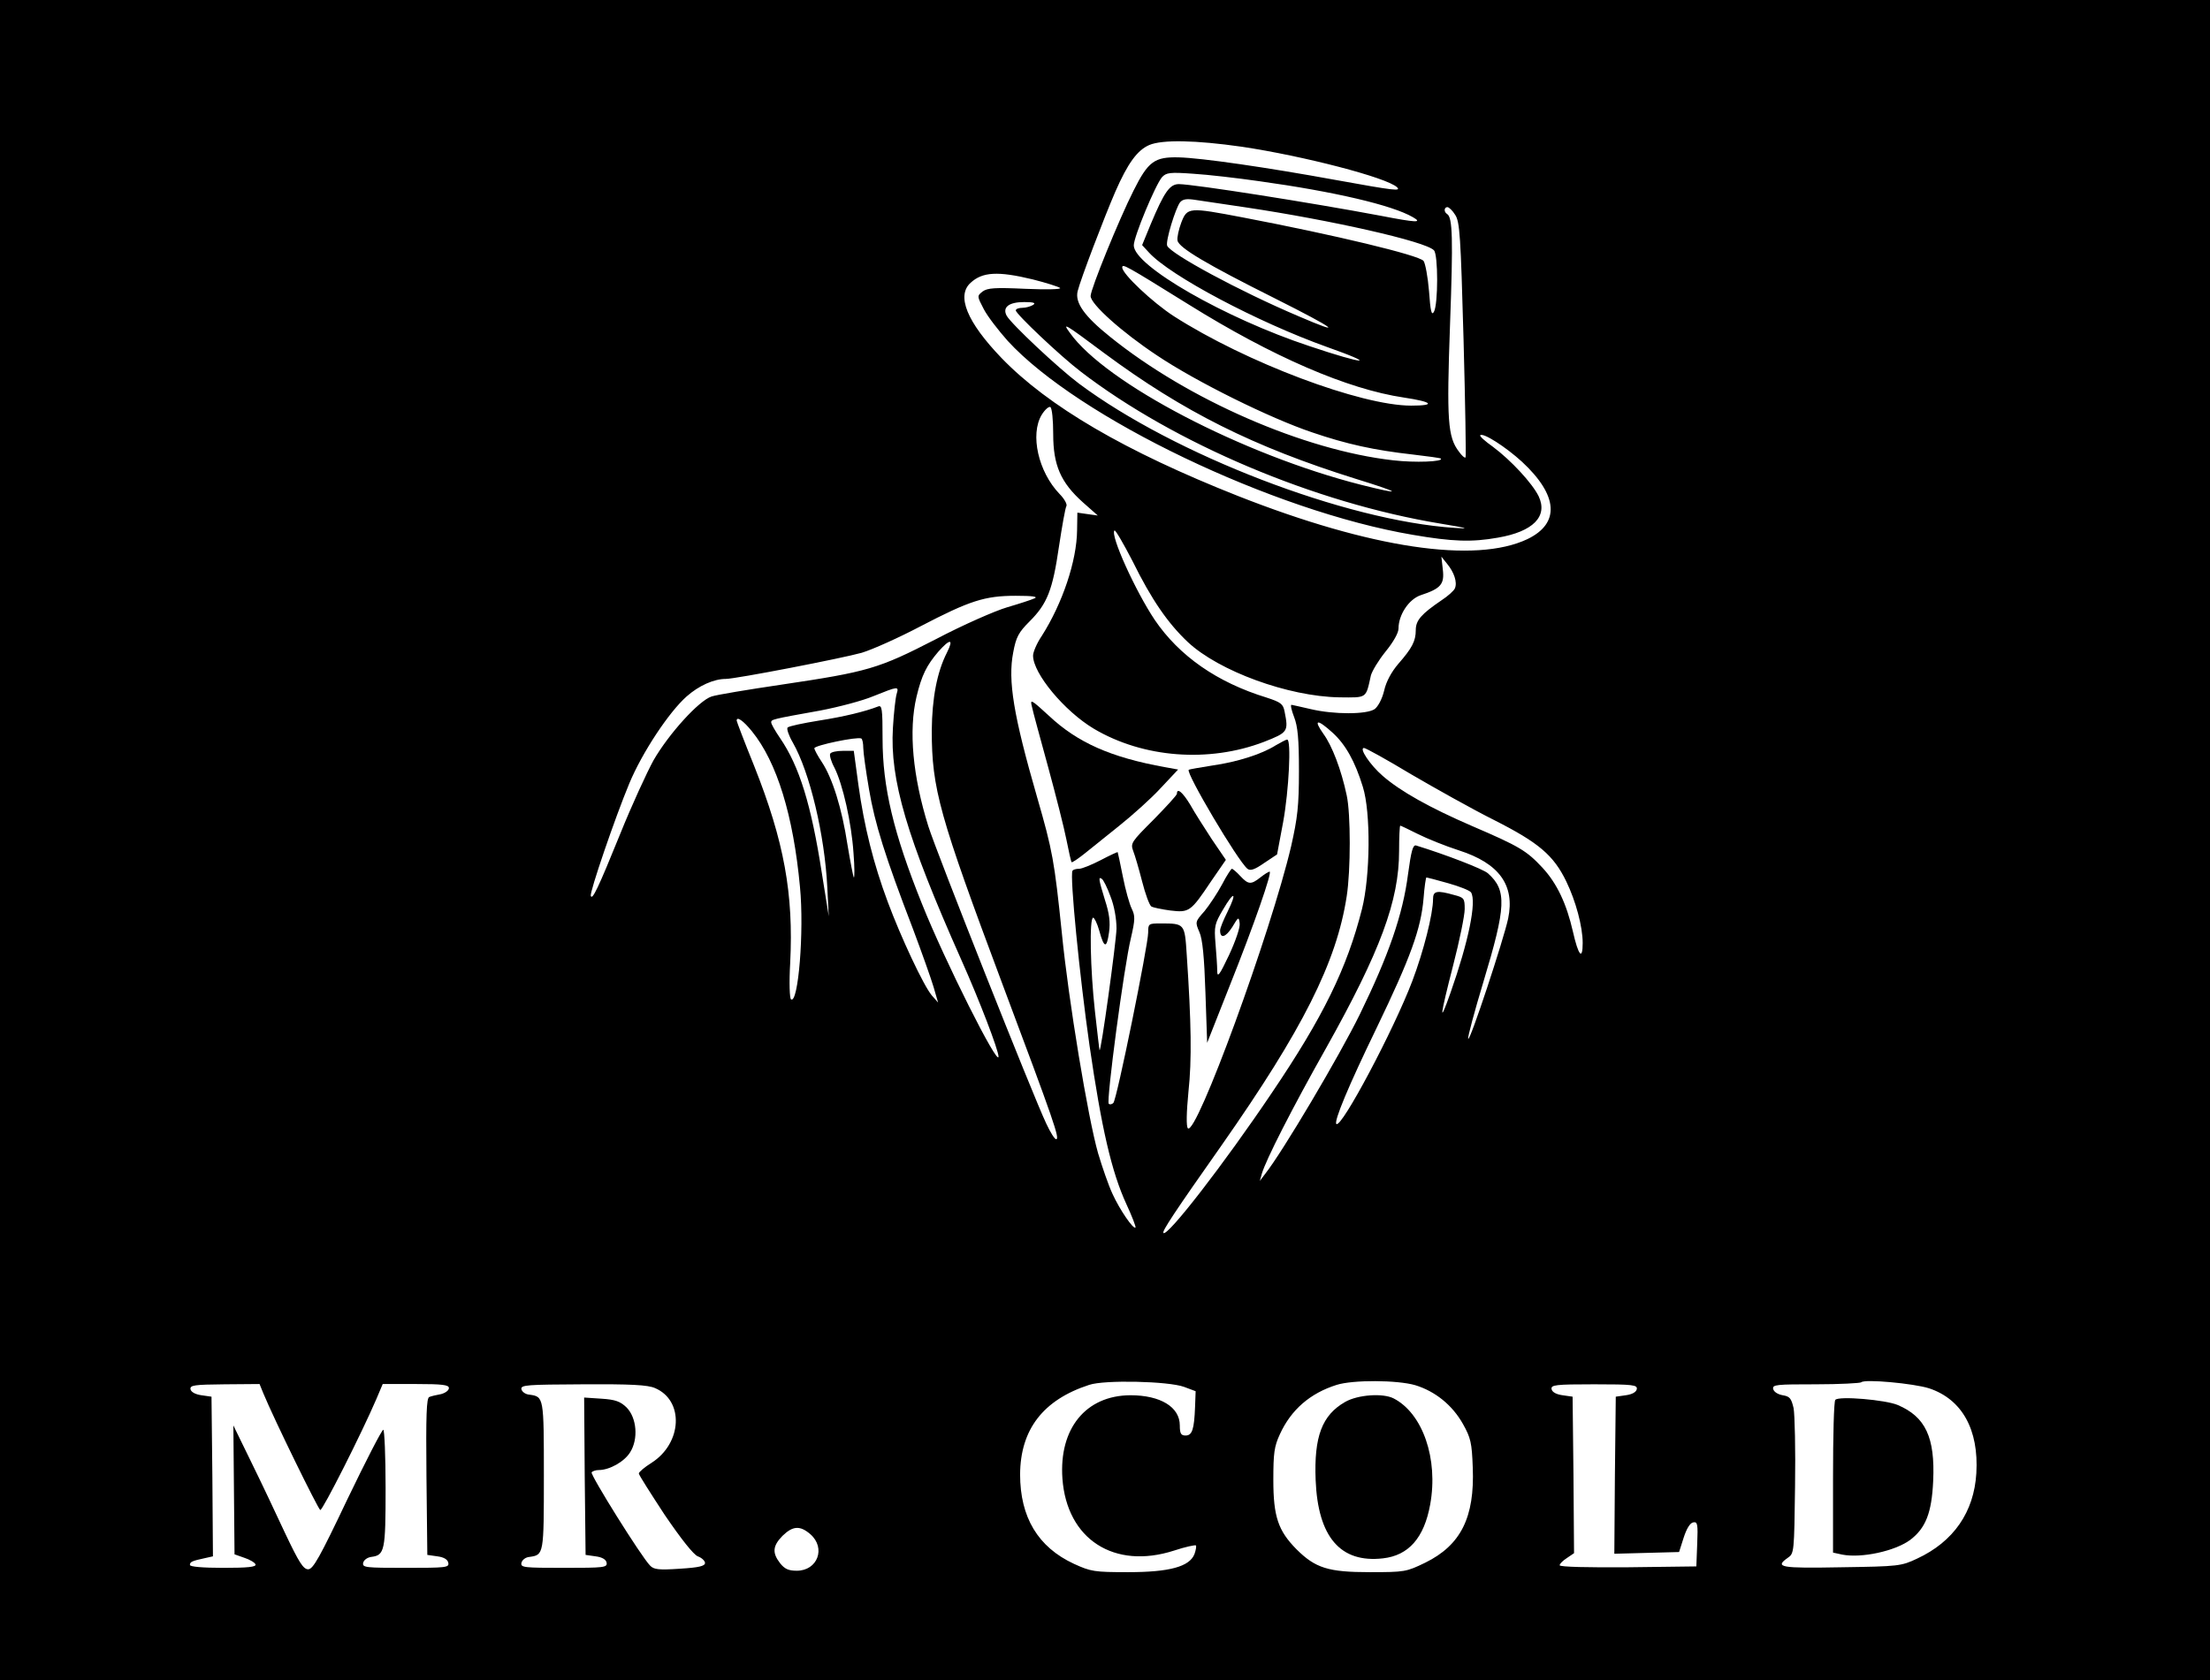 <?xml version="1.0" standalone="no"?>
<!DOCTYPE svg PUBLIC "-//W3C//DTD SVG 20010904//EN"
 "http://www.w3.org/TR/2001/REC-SVG-20010904/DTD/svg10.dtd">
<svg version="1.0" xmlns="http://www.w3.org/2000/svg"
 width="768pt" height="584pt" viewBox="0 0 768 584"
 preserveAspectRatio="xMidYMid meet">

<g transform="translate(0,584) scale(0.1,-0.1)"
fill="#000000" stroke="none">
<path d="M0 2920 l0 -2920 3840 0 3840 0 0 2920 0 2920 -3840 0 -3840 0 0
-2920z m4315 2410 c214 -32 504 -107 540 -141 14 -14 -7 -12 -211 25 -241 44
-468 77 -548 79 -84 2 -106 -14 -157 -116 -50 -99 -149 -342 -149 -366 0 -28
108 -125 230 -206 137 -92 394 -219 540 -268 120 -41 216 -62 350 -77 52 -6
95 -12 97 -14 11 -11 -90 -15 -166 -6 -310 35 -713 211 -983 429 -90 72 -123
119 -113 159 10 41 92 256 131 346 43 98 76 144 118 162 45 19 160 17 321 -6z
m62 -120 c259 -36 461 -83 533 -125 35 -20 12 -19 -112 5 -245 46 -645 109
-701 110 -32 0 -51 -27 -98 -139 l-30 -73 23 -25 c74 -82 379 -243 619 -329
181 -64 135 -63 -61 3 -293 97 -610 279 -610 350 0 30 75 210 98 237 15 16 27
18 109 12 50 -3 153 -15 230 -26z m-47 -91 c294 -44 624 -118 653 -149 15 -14
15 -188 0 -214 -8 -14 -12 1 -17 72 -4 49 -13 97 -19 105 -16 20 -308 90 -627
151 -189 36 -194 36 -215 -18 -9 -24 -15 -52 -13 -62 4 -25 102 -83 338 -201
213 -107 247 -133 82 -62 -205 87 -445 217 -456 245 -6 16 29 130 45 151 10
11 23 13 54 8 22 -3 101 -15 175 -26z m727 -26 c16 -24 19 -73 29 -433 6 -223
9 -407 7 -410 -3 -3 -13 6 -23 20 -39 51 -43 108 -31 441 11 300 9 373 -10
385 -12 7 -11 24 1 24 5 0 18 -12 27 -27z m-927 -311 c292 -182 553 -295 749
-324 100 -15 112 -28 25 -28 -175 0 -574 150 -825 311 -74 48 -179 147 -179
169 0 14 8 10 230 -128z m-542 87 c48 -12 91 -26 96 -30 5 -5 -49 -6 -120 -3
-107 5 -132 3 -149 -9 -20 -16 -20 -16 4 -62 13 -25 51 -74 83 -110 245 -267
923 -592 1407 -674 139 -24 206 -26 296 -10 123 21 175 74 142 144 -22 45 -96
125 -159 172 -27 19 -47 37 -44 40 10 10 88 -40 145 -92 126 -117 133 -214 19
-269 -181 -86 -544 -32 -1006 150 -392 155 -660 312 -822 480 -120 125 -157
216 -107 261 41 38 95 41 215 12z m2 -89 c-8 -5 -25 -10 -37 -10 -13 0 -23 -4
-23 -9 0 -12 155 -159 226 -213 326 -250 813 -456 1249 -528 97 -16 106 -19
50 -15 -379 25 -974 254 -1306 502 -72 54 -236 208 -251 236 -15 29 8 47 61
47 33 0 42 -3 31 -10z m248 -168 c274 -203 518 -325 872 -436 162 -50 170 -59
19 -21 -409 104 -887 353 -1011 528 -27 37 -22 35 120 -71z m-178 -281 c0
-108 26 -168 103 -237 l52 -46 -36 5 -35 5 -1 -61 c-1 -107 -51 -255 -123
-368 -17 -25 -30 -56 -30 -68 0 -62 109 -193 211 -254 172 -102 400 -119 591
-46 84 33 86 36 72 106 -5 26 -13 32 -62 48 -173 53 -304 145 -389 270 -67
100 -156 296 -140 311 3 3 31 -45 63 -107 66 -134 123 -216 192 -281 108 -101
349 -189 526 -192 98 -1 92 -5 110 76 4 15 26 52 51 83 27 33 45 65 45 80 0
48 36 102 77 116 70 23 83 38 77 89 l-5 45 20 -25 c24 -29 36 -64 27 -85 -3
-8 -24 -27 -47 -42 -69 -47 -89 -69 -89 -103 0 -39 -13 -63 -61 -118 -23 -27
-42 -61 -49 -93 -7 -29 -21 -55 -33 -64 -28 -19 -142 -19 -222 0 -33 8 -63 14
-67 15 -4 0 0 -19 9 -42 13 -33 17 -77 17 -188 0 -122 -5 -163 -27 -261 -70
-299 -330 -1010 -359 -981 -6 6 -5 55 2 127 12 111 10 239 -6 477 -7 108 -7
108 -91 108 -42 0 -43 -1 -43 -32 0 -43 -109 -581 -121 -592 -5 -5 -12 -6 -16
-3 -9 9 53 478 77 576 15 65 15 77 3 102 -8 16 -22 66 -31 112 -9 45 -17 83
-18 85 0 1 -27 -11 -59 -28 -31 -16 -65 -30 -75 -30 -11 0 -21 -3 -23 -7 -10
-17 25 -368 59 -606 42 -290 77 -441 128 -552 20 -43 34 -80 32 -82 -7 -8 -55
62 -80 117 -14 30 -36 94 -50 141 -35 122 -103 532 -126 766 -26 251 -32 285
-86 472 -82 284 -102 405 -83 503 10 54 19 70 57 108 61 61 80 108 102 260 11
72 22 135 26 141 3 6 -7 25 -24 42 -74 77 -103 207 -62 275 11 18 25 30 30 27
6 -3 10 -46 10 -94z m-65 -571 c-11 -5 -54 -19 -95 -31 -41 -12 -153 -61 -248
-111 -200 -103 -235 -113 -537 -158 -115 -17 -224 -35 -242 -41 -44 -14 -149
-130 -202 -222 -23 -42 -76 -157 -115 -254 -79 -195 -98 -233 -103 -217 -4 13
84 271 134 391 45 108 138 248 199 302 43 38 95 61 136 61 35 0 406 72 473 91
39 12 130 53 204 92 171 89 223 106 331 106 58 0 79 -3 65 -9z m-304 -188
c-35 -68 -52 -160 -53 -271 0 -203 26 -295 246 -883 180 -480 200 -538 186
-538 -5 0 -20 24 -34 54 -45 94 -383 947 -410 1034 -54 173 -69 332 -41 450
18 75 35 109 76 157 41 46 54 45 30 -3z m-175 -144 c-4 -13 -10 -66 -13 -118
-11 -180 48 -380 237 -805 64 -143 130 -316 130 -338 -1 -37 -187 333 -266
531 -99 246 -137 406 -137 575 0 104 -2 117 -16 111 -44 -17 -116 -35 -206
-49 -55 -9 -103 -19 -108 -24 -4 -4 4 -28 18 -52 59 -103 111 -321 120 -504
l5 -100 -24 150 c-37 238 -78 371 -145 469 -17 25 -31 49 -31 55 0 10 2 11
170 41 63 12 147 34 185 50 87 35 89 35 81 8z m-503 -130 c87 -107 144 -293
167 -541 15 -154 -6 -407 -31 -391 -5 3 -7 58 -3 127 12 240 -21 422 -125 684
-34 84 -61 155 -61 158 0 16 23 0 53 -37z m2018 -5 c45 -41 78 -100 105 -188
28 -89 26 -310 -3 -425 -52 -205 -134 -374 -314 -640 -165 -245 -362 -500
-376 -486 -6 5 39 73 203 306 280 400 399 635 434 865 14 90 14 286 0 350 -19
90 -51 173 -81 214 -36 51 -22 53 32 4z m-1631 -53 c0 -15 9 -80 20 -144 20
-118 55 -231 153 -486 30 -80 62 -170 71 -200 l16 -55 -22 25 c-28 33 -107
201 -153 325 -49 131 -82 262 -102 407 l-16 118 -38 0 c-21 0 -41 -4 -44 -10
-3 -5 3 -27 15 -49 29 -58 59 -191 66 -296 4 -49 4 -88 1 -85 -2 3 -12 54 -22
114 -19 125 -52 231 -89 287 -14 21 -26 43 -26 48 0 10 149 41 163 34 4 -2 7
-17 7 -33z m1903 -91 c84 -49 214 -122 290 -160 154 -78 206 -122 250 -213 33
-68 57 -157 57 -214 0 -62 -15 -44 -34 40 -22 96 -55 167 -106 222 -55 59 -80
74 -243 144 -148 64 -250 121 -312 175 -44 38 -83 97 -65 97 6 0 80 -41 163
-91z m24 -208 c32 -16 96 -42 143 -57 140 -45 195 -121 171 -237 -15 -71 -134
-432 -139 -418 -2 6 22 95 53 198 79 262 82 318 16 377 -16 15 -149 66 -250
97 -11 3 -17 -19 -28 -100 -18 -140 -67 -281 -167 -486 -72 -147 -269 -479
-329 -555 l-19 -25 7 25 c14 48 105 227 224 438 188 336 253 511 253 684 0 48
2 88 4 88 2 0 29 -13 61 -29z m-1068 -217 c13 -32 21 -78 21 -112 -1 -46 -55
-439 -59 -422 -1 3 -8 64 -16 135 -16 144 -20 325 -6 325 4 0 14 -20 21 -45
17 -62 26 -63 34 -6 5 35 1 66 -14 112 -22 72 -24 83 -11 74 5 -3 19 -30 30
-61z m1173 46 c39 -11 75 -25 80 -32 20 -32 -9 -172 -71 -348 -41 -117 -38
-88 9 95 22 85 40 173 40 195 0 37 -2 40 -37 49 -60 17 -73 14 -73 -14 0 -52
-33 -182 -72 -285 -64 -169 -247 -514 -264 -497 -9 9 41 130 140 334 118 245
154 344 163 450 3 40 8 73 10 73 2 0 36 -9 75 -20z m-917 -1751 l40 -15 -2
-54 c-3 -79 -10 -100 -33 -100 -16 0 -20 7 -20 35 0 64 -67 105 -172 105 -155
-1 -248 -116 -236 -289 15 -212 180 -318 388 -251 39 13 73 20 76 18 2 -3 0
-16 -5 -30 -17 -44 -87 -63 -231 -63 -117 0 -129 2 -188 29 -125 58 -187 162
-187 311 1 156 80 259 240 311 53 18 275 13 330 -7z m803 6 c69 -21 129 -69
166 -135 27 -48 31 -66 34 -151 7 -173 -41 -270 -165 -331 -66 -32 -71 -33
-193 -33 -144 0 -189 14 -255 80 -63 64 -80 113 -80 240 0 94 3 117 23 160 39
85 105 142 197 171 57 18 211 17 273 -1z m1786 -11 c114 -38 173 -143 164
-295 -8 -135 -79 -238 -206 -297 -55 -26 -64 -27 -264 -30 -212 -4 -232 0
-185 33 22 15 22 20 25 248 2 127 -1 250 -5 272 -8 34 -13 41 -38 45 -17 3
-31 12 -33 22 -3 15 12 16 148 16 84 0 155 4 158 7 11 12 183 -4 236 -21z
m-5789 -17 c38 -92 191 -404 198 -406 8 -2 144 267 195 386 l22 52 115 0 c93
0 115 -3 115 -14 0 -8 -12 -17 -27 -21 -16 -3 -34 -7 -41 -10 -10 -3 -12 -63
-10 -276 l3 -273 35 -5 c23 -3 36 -11 38 -23 3 -16 -9 -17 -148 -17 -139 0
-151 1 -148 17 2 10 14 19 28 21 47 6 50 21 50 239 0 112 -4 203 -8 203 -5 0
-61 -109 -125 -242 -96 -202 -119 -243 -136 -243 -17 0 -32 24 -80 125 -32 69
-85 181 -119 250 l-61 125 2 -224 2 -224 34 -12 c19 -6 37 -17 39 -23 3 -9
-28 -12 -112 -12 -73 0 -116 4 -116 10 0 11 7 14 53 24 l27 6 -2 278 -3 277
-35 5 c-21 3 -36 11 -38 21 -2 14 13 16 118 17 l122 1 13 -32z m1361 18 c102
-43 95 -192 -12 -260 -24 -15 -44 -32 -44 -37 0 -5 41 -69 90 -144 58 -85 100
-138 115 -144 14 -5 25 -16 25 -23 0 -11 -22 -16 -87 -20 -74 -5 -91 -3 -104
11 -30 30 -208 315 -203 324 3 4 14 8 25 8 37 0 89 29 109 62 29 46 23 120
-13 156 -21 20 -38 27 -87 30 l-60 4 2 -273 3 -274 35 -5 c23 -3 36 -11 38
-22 3 -17 -9 -18 -148 -18 -139 0 -151 1 -148 17 2 10 14 20 28 21 50 7 50 8
50 282 0 274 0 275 -50 282 -14 1 -26 10 -28 19 -3 15 20 16 214 17 165 1 225
-2 250 -13z m3412 -4 c-2 -10 -16 -18 -38 -21 l-35 -5 -3 -273 -2 -273 112 3
113 3 16 50 c10 31 22 51 33 53 15 3 17 -5 14 -75 l-3 -78 -237 -3 c-137 -1
-238 1 -238 7 0 5 11 16 25 25 l25 17 -2 272 -3 272 -35 5 c-22 3 -36 11 -38
21 -3 15 13 17 148 17 135 0 151 -2 148 -17z m-2872 -504 c55 -48 25 -127 -47
-127 -29 0 -42 6 -58 26 -28 36 -26 60 8 95 36 35 61 37 97 6z"/>
<path d="M3586 3384 c3 -16 29 -110 56 -209 27 -99 56 -213 64 -254 8 -41 16
-76 18 -78 2 -2 21 11 44 29 22 18 77 62 122 98 45 36 110 94 143 130 l61 65
-44 8 c-190 34 -306 86 -405 179 -62 57 -66 59 -59 32z"/>
<path d="M4433 3249 c-49 -31 -135 -58 -220 -70 -43 -7 -80 -13 -82 -15 -11
-10 170 -316 204 -344 10 -8 25 -3 58 20 l45 30 21 112 c20 109 29 289 14 287
-5 0 -22 -10 -40 -20z"/>
<path d="M4090 3081 c0 -5 -37 -45 -81 -90 -77 -77 -81 -82 -71 -109 6 -15 20
-63 31 -106 11 -43 25 -82 32 -87 7 -4 36 -10 66 -14 66 -8 71 -4 142 102 l51
74 -49 72 c-26 40 -60 93 -75 120 -26 43 -46 60 -46 38z"/>
<path d="M4247 2766 c-16 -30 -44 -72 -61 -93 -33 -37 -33 -38 -18 -73 11 -24
17 -88 21 -210 l6 -175 77 195 c87 218 150 400 140 400 -4 0 -18 -9 -32 -20
-33 -26 -42 -25 -70 5 -13 14 -26 25 -29 25 -3 0 -19 -25 -34 -54z m19 -95
c-14 -28 -26 -57 -26 -65 0 -30 19 -25 42 11 22 37 23 37 26 13 2 -14 -15 -63
-37 -110 -33 -70 -41 -80 -41 -55 0 17 -3 59 -6 95 -5 60 -3 69 26 118 39 67
50 62 16 -7z"/>
<path d="M4675 967 c-81 -46 -109 -121 -103 -272 8 -198 86 -289 234 -272 89
10 143 71 164 187 29 159 -26 317 -127 369 -37 19 -124 13 -168 -12z"/>
<path d="M6378 974 c-5 -4 -8 -125 -8 -269 l0 -262 32 -7 c67 -13 183 12 236
51 54 41 75 94 80 205 7 152 -27 223 -123 264 -42 18 -205 32 -217 18z"/>
</g>
</svg>
